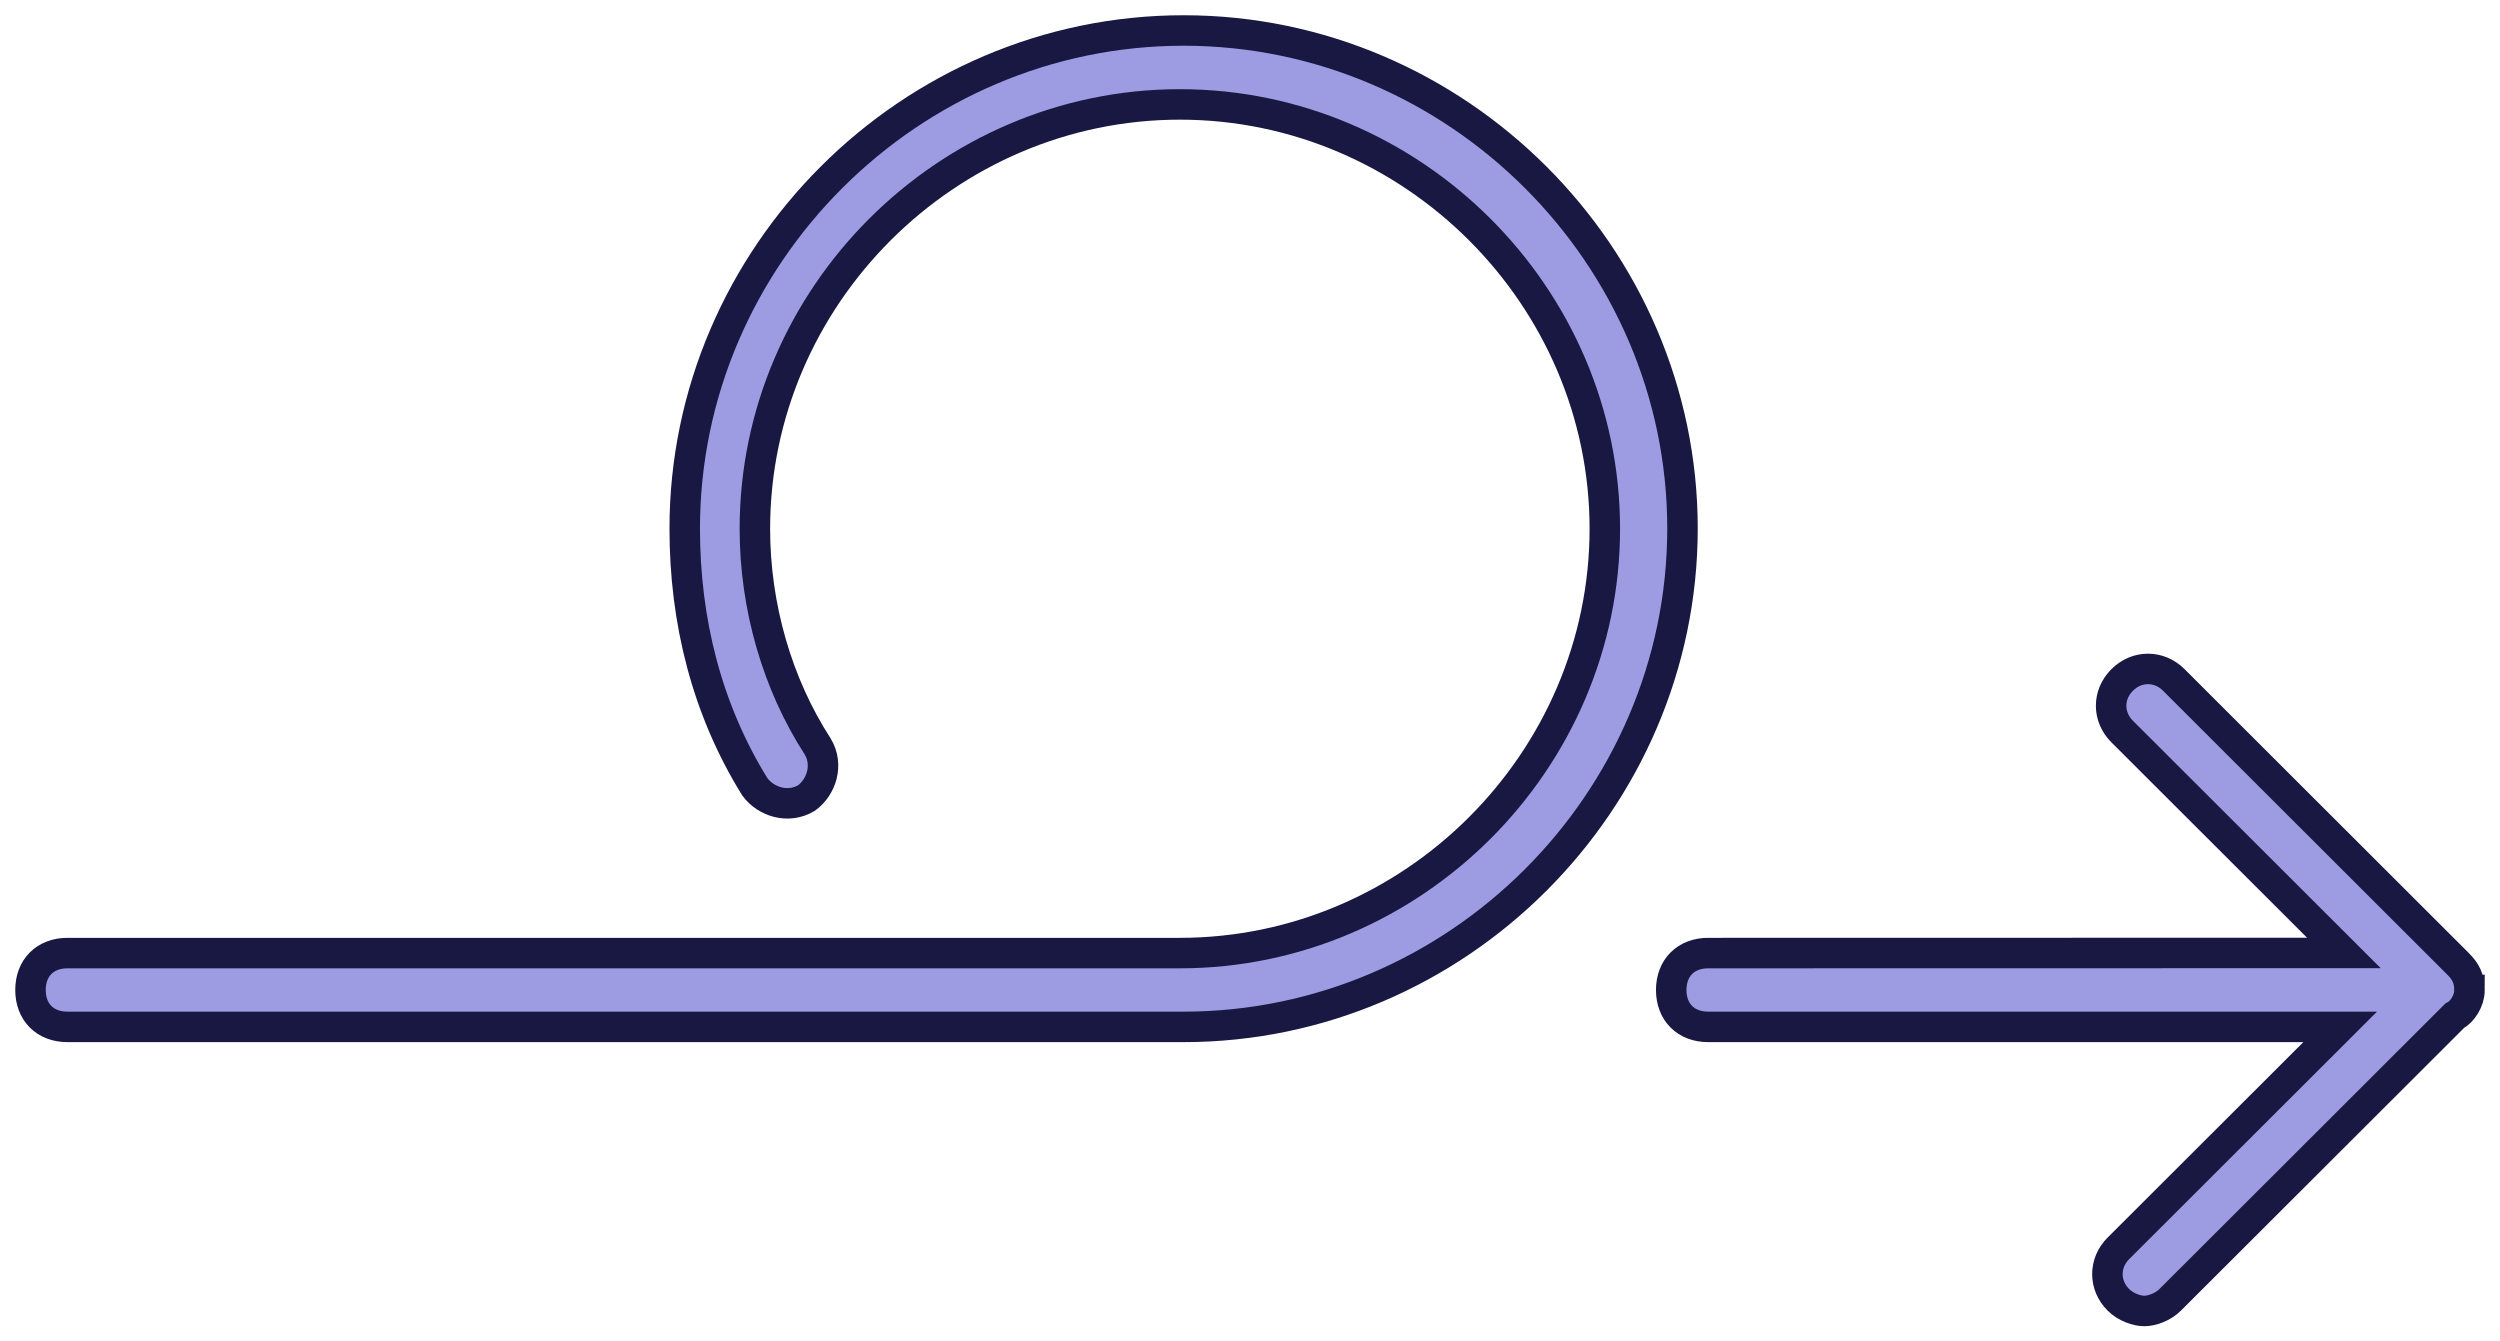 <?xml version="1.0" encoding="UTF-8"?>
<svg width="82px" height="44px" viewBox="0 0 82 44" version="1.1" xmlns="http://www.w3.org/2000/svg" xmlns:xlink="http://www.w3.org/1999/xlink">
    <!-- Generator: Sketch 48.1 (47250) - http://www.bohemiancoding.com/sketch -->
    <title>Combined Shape</title>
    <desc>Created with Sketch.</desc>
    <defs></defs>
    <g id="ASSET-SHEET" stroke="none" stroke-width="1" fill="none" fill-rule="evenodd" transform="translate(-698, -1288)">
        <path d="M736.817,1321.682 L700.212,1321.682 C699.483,1321.682 699,1321.2 699,1320.472 C699,1319.744 699.483,1319.261 700.212,1319.261 L736.699,1319.261 C744.336,1319.261 750.638,1312.969 750.638,1305.343 C750.638,1297.718 744.336,1291.425 736.699,1291.425 C729.062,1291.425 722.76,1297.718 722.76,1305.343 C722.76,1307.887 723.489,1310.426 724.819,1312.482 C725.184,1313.087 724.943,1313.815 724.455,1314.174 C723.849,1314.538 723.12,1314.297 722.76,1313.81 C721.183,1311.267 720.459,1308.364 720.459,1305.339 C720.459,1296.385 727.855,1289 736.822,1289 C745.79,1289 753.186,1296.385 753.186,1305.339 C753.181,1314.297 745.79,1321.682 736.817,1321.682 L736.817,1321.682 Z M778.999,1320.472 L779,1320.472 C779,1320.831 778.759,1321.195 778.512,1321.318 L769.18,1330.636 C768.939,1330.877 768.574,1331 768.333,1331 C768.091,1331 767.726,1330.877 767.485,1330.636 C767.002,1330.154 767.002,1329.426 767.485,1328.944 L774.758,1321.682 L754.028,1321.682 C753.299,1321.682 752.816,1321.2 752.816,1320.472 C752.816,1319.744 753.299,1319.261 754.028,1319.261 L774.88,1319.257 L767.607,1311.995 C767.124,1311.513 767.124,1310.785 767.607,1310.303 C768.09,1309.82 768.819,1309.82 769.302,1310.303 L778.635,1319.625 C778.876,1319.867 778.999,1320.108 778.999,1320.472 Z" id="Combined-Shape" stroke="#181843" fill="#9D9CE2"></path>
    </g>
</svg>